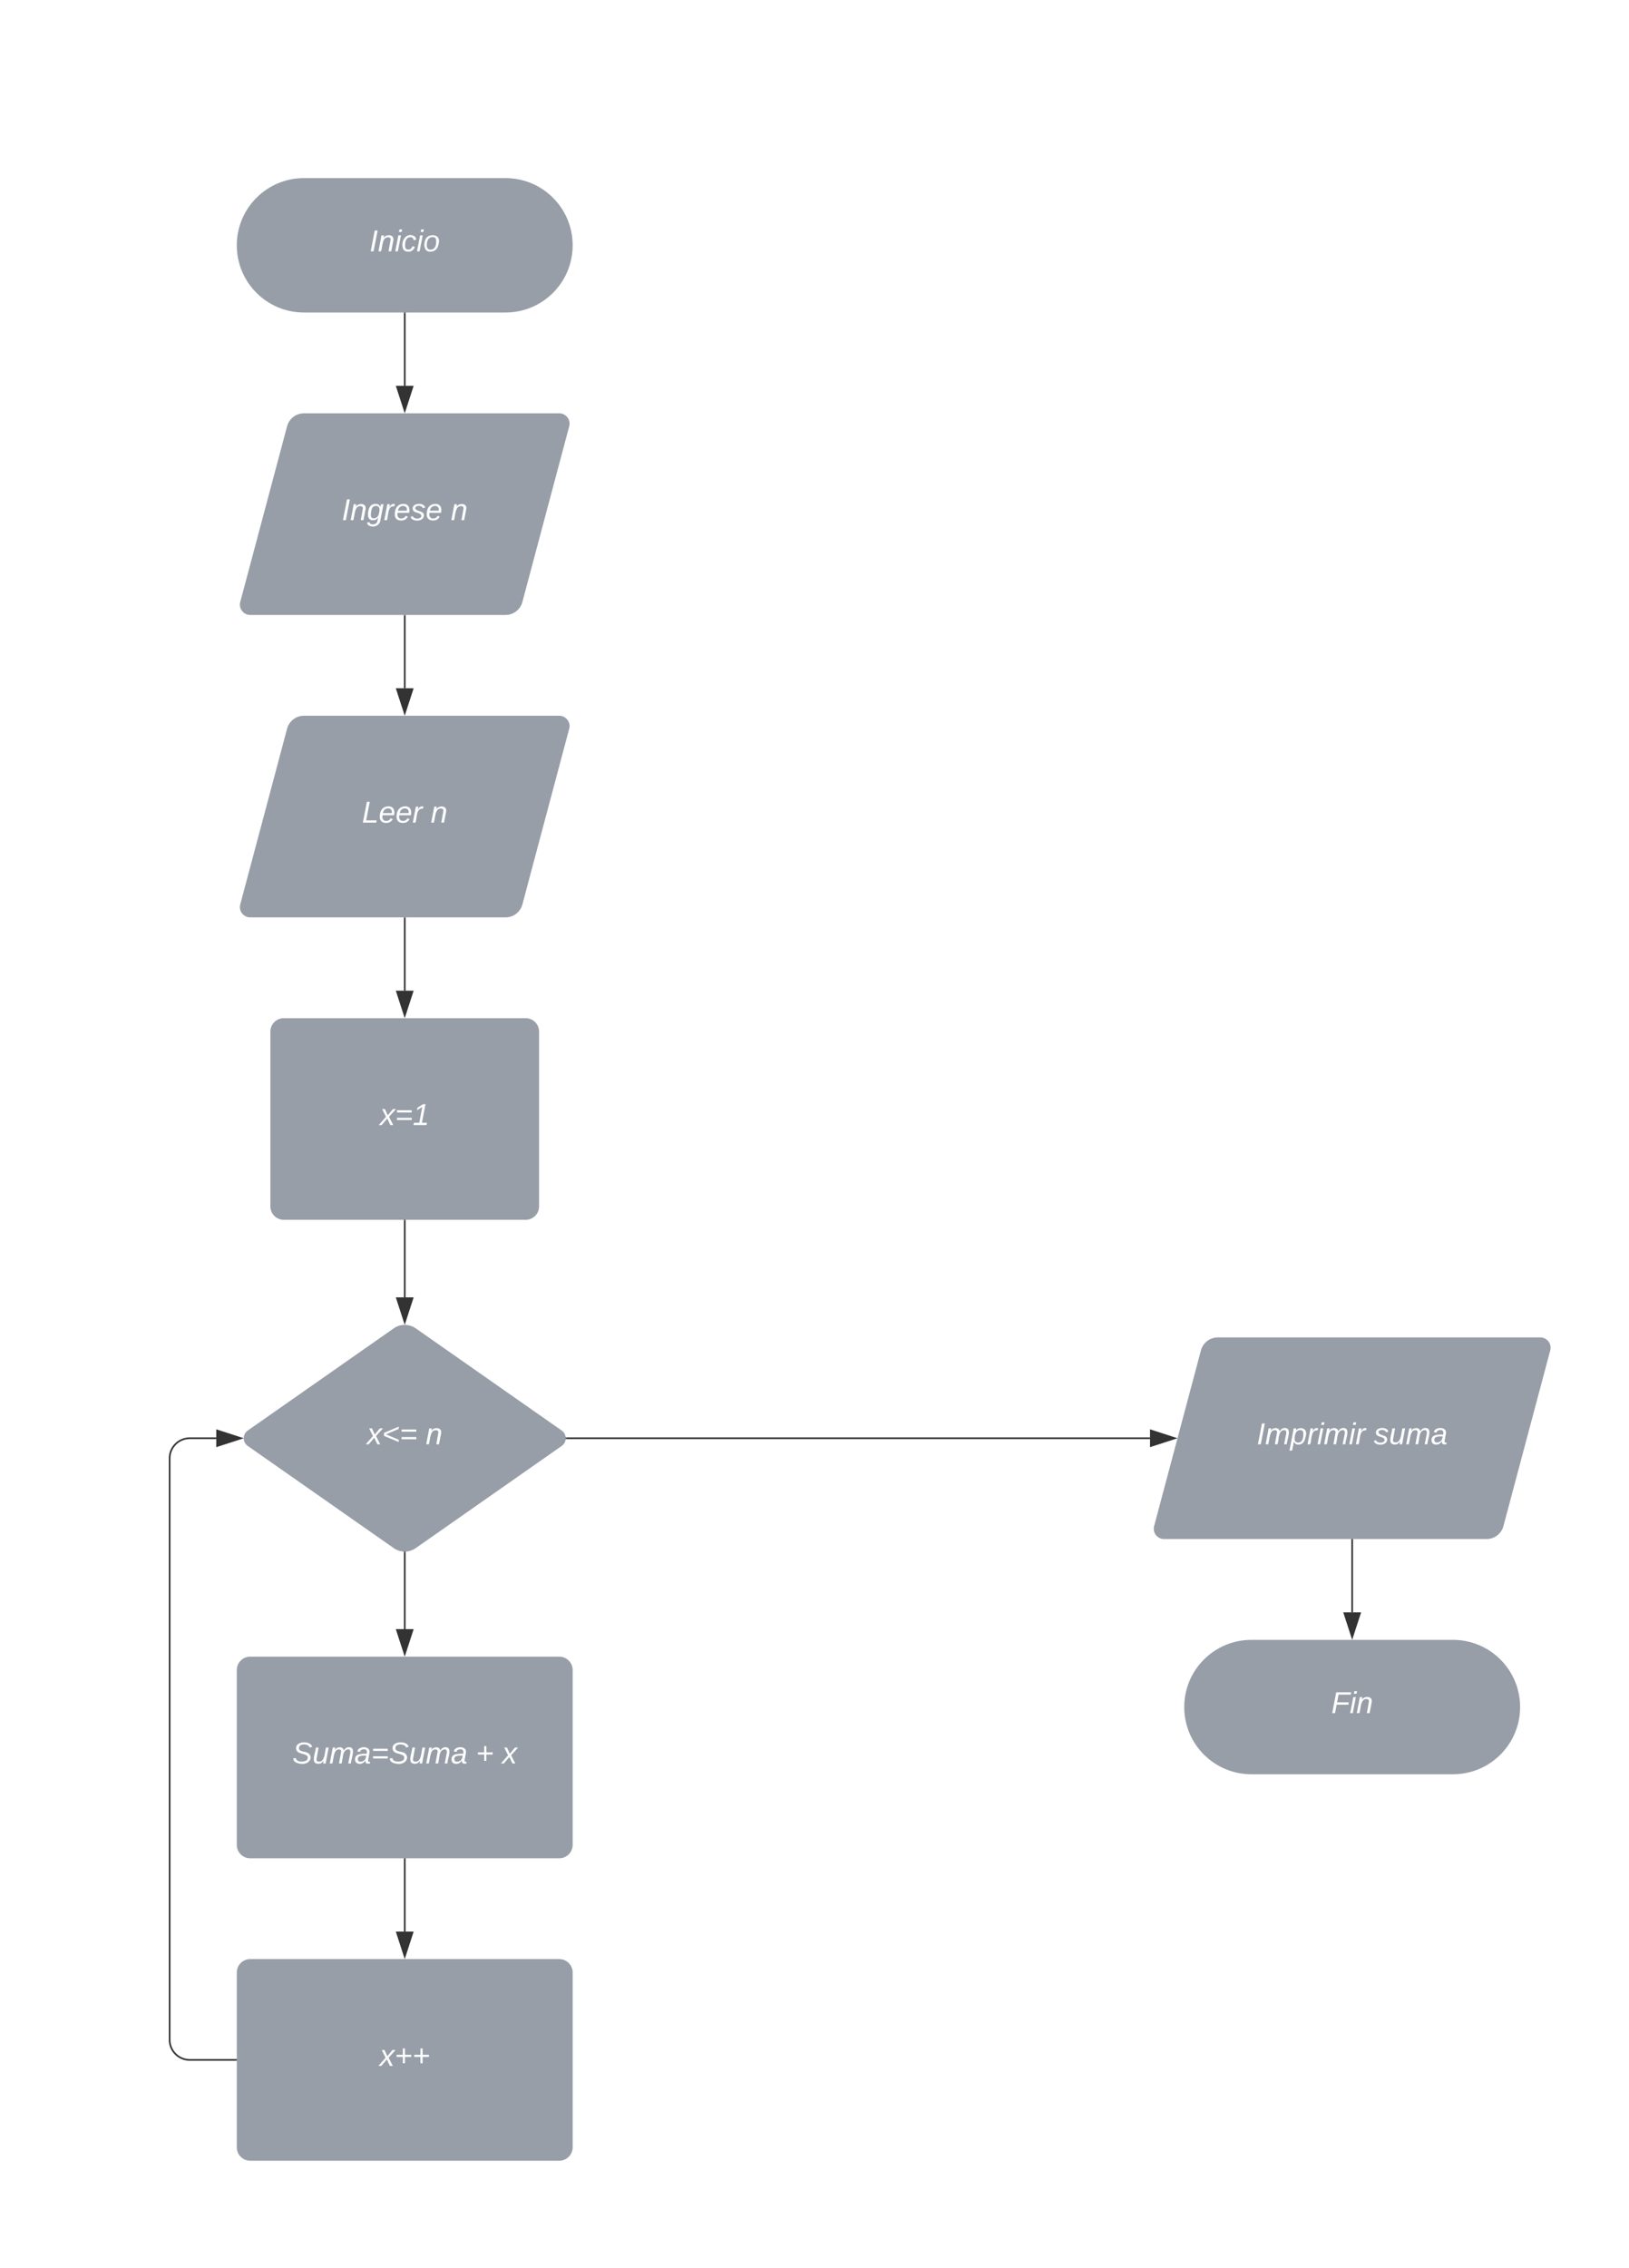<svg xmlns="http://www.w3.org/2000/svg" xmlns:xlink="http://www.w3.org/1999/xlink" xmlns:lucid="lucid" width="970" height="1350"><g transform="translate(-659 66)" lucid:page-tab-id="0_0"><path d="M0-1200h3360v2560H0z" fill="#fff"/><path d="M960 40c22.1 0 40 17.9 40 40s-17.9 40-40 40H840c-22.1 0-40-17.9-40-40s17.9-40 40-40z" stroke="#000" stroke-opacity="0" fill="#979ea8"/><use xlink:href="#a" transform="matrix(1,0,0,1,805,45) translate(74.05 38.6)"/><path d="M900 120.5v43.12" stroke="#333" fill="none"/><path d="M900.48 120.5h-.96v-.5h.96z" stroke="#333" stroke-width=".05" fill="#333"/><path d="M900 178.38l-4.63-14.26h9.26z" stroke="#333" fill="#333"/><path d="M900 300.5v43.12" stroke="#333" fill="none"/><path d="M900.48 300.5h-.96v-.5h.96z" stroke="#333" stroke-width=".05" fill="#333"/><path d="M900 358.38l-4.63-14.26h9.26z" stroke="#333" fill="#333"/><path d="M1524.16 910c22.1 0 40 17.9 40 40s-17.9 40-40 40h-120c-22.1 0-40-17.9-40-40s17.9-40 40-40z" stroke="#000" stroke-opacity="0" fill="#979ea8"/><use xlink:href="#b" transform="matrix(1,0,0,1,1369.165,915) translate(82.55 38.6)"/><path d="M900 480.5v43.12" stroke="#333" fill="none"/><path d="M900.48 480.5h-.96v-.5h.96z" stroke="#333" stroke-width=".05" fill="#333"/><path d="M900 538.38l-4.63-14.26h9.26z" stroke="#333" fill="#333"/><path d="M1464.16 850.5v43.12" stroke="#333" fill="none"/><path d="M1464.64 850.5h-.95v-.5h.94z" stroke="#333" stroke-width=".05" fill="#333"/><path d="M1464.16 908.38l-4.63-14.26h9.27z" stroke="#333" fill="#333"/><path d="M829.94 187.73A10.4 10.4 0 0 1 840 180h152a6.15 6.15 0 0 1 5.94 7.73l-27.88 104.54A10.4 10.4 0 0 1 960 300H808a6.15 6.15 0 0 1-5.94-7.73z" stroke="#000" stroke-opacity="0" fill="#979ea8"/><use xlink:href="#c" transform="matrix(1,0,0,1,805,185) translate(57.525 58.6)"/><use xlink:href="#d" transform="matrix(1,0,0,1,805,185) translate(122.475 58.6)"/><path d="M829.94 367.73A10.4 10.4 0 0 1 840 360h152a6.15 6.15 0 0 1 5.94 7.73l-27.88 104.54A10.4 10.4 0 0 1 960 480H808a6.15 6.15 0 0 1-5.94-7.73z" stroke="#000" stroke-opacity="0" fill="#979ea8"/><use xlink:href="#e" transform="matrix(1,0,0,1,805,365) translate(69.525 58.6)"/><use xlink:href="#d" transform="matrix(1,0,0,1,805,365) translate(110.475 58.6)"/><path d="M1374.1 737.73a10.4 10.4 0 0 1 10.07-7.73h192a6.15 6.15 0 0 1 5.93 7.73l-27.87 104.54a10.4 10.4 0 0 1-10.07 7.73h-192a6.15 6.15 0 0 1-5.93-7.73z" stroke="#000" stroke-opacity="0" fill="#979ea8"/><use xlink:href="#f" transform="matrix(1,0,0,1,1349.165,735) translate(58.175 58.6)"/><use xlink:href="#g" transform="matrix(1,0,0,1,1349.165,735) translate(127.875 58.6)"/><path d="M996.34 790h347.44" stroke="#333" fill="none"/><path d="M996.35 790.48h-.56l.04-.48-.05-.48h.55z" stroke="#333" stroke-width=".05" fill="#333"/><path d="M1358.55 790l-14.27 4.63v-9.26z" stroke="#333" fill="#333"/><path d="M893.45 724.6a11.43 11.43 0 0 1 13.1 0l86.9 60.8a5.6 5.6 0 0 1 0 9.2l-86.9 60.8a11.43 11.43 0 0 1-13.1 0l-86.9-60.8a5.6 5.6 0 0 1 0-9.2z" stroke="#000" stroke-opacity="0" fill="#979ea8"/><use xlink:href="#h" transform="matrix(1,0,0,1,805,725) translate(72.5 68.6)"/><use xlink:href="#d" transform="matrix(1,0,0,1,805,725) translate(107.5 68.6)"/><path d="M820 548a8 8 0 0 1 8-8h144a8 8 0 0 1 8 8v104a8 8 0 0 1-8 8H828a8 8 0 0 1-8-8z" stroke="#000" stroke-opacity="0" fill="#979ea8"/><use xlink:href="#i" transform="matrix(1,0,0,1,825,545) translate(60.25 58.6)"/><path d="M900 660.5v45.64" stroke="#333" fill="none"/><path d="M900.48 660.5h-.96v-.5h.96z" stroke="#333" stroke-width=".05" fill="#333"/><path d="M900 720.9l-4.63-14.26h9.26z" stroke="#333" fill="#333"/><path d="M800 928a8 8 0 0 1 8-8h184a8 8 0 0 1 8 8v104a8 8 0 0 1-8 8H808a8 8 0 0 1-8-8z" stroke="#000" stroke-opacity="0" fill="#979ea8"/><use xlink:href="#j" transform="matrix(1,0,0,1,805,925) translate(28.05 58.6)"/><use xlink:href="#k" transform="matrix(1,0,0,1,805,925) translate(137.45 58.6)"/><use xlink:href="#l" transform="matrix(1,0,0,1,805,925) translate(152.95 58.6)"/><path d="M800 1108a8 8 0 0 1 8-8h184a8 8 0 0 1 8 8v104a8 8 0 0 1-8 8H808a8 8 0 0 1-8-8z" stroke="#000" stroke-opacity="0" fill="#979ea8"/><use xlink:href="#m" transform="matrix(1,0,0,1,805,1105) translate(80 58.6)"/><path d="M900 857.98v45.64" stroke="#333" fill="none"/><path d="M900 857.48l.48-.03v.54h-.96v-.55z" stroke="#333" stroke-width=".05" fill="#333"/><path d="M900 918.38l-4.63-14.26h9.26z" stroke="#333" fill="#333"/><path d="M900 1040.5v43.12" stroke="#333" fill="none"/><path d="M900.48 1040.5h-.96v-.5h.96z" stroke="#333" stroke-width=".05" fill="#333"/><path d="M900 1098.38l-4.63-14.27 9.26.02z" stroke="#333" fill="#333"/><path d="M799.5 1160H772a12 12 0 0 1-12-12V802a12 12 0 0 1 12-12h15.78" stroke="#333" fill="none"/><path d="M800 1160.47h-.5v-.94h.5z" stroke="#333" stroke-width=".05" fill="#333"/><path d="M802.55 790l-14.27 4.63v-9.26z" stroke="#333" fill="#333"/><defs><path fill="#fff" d="M14 0l48-248h34L48 0H14" id="n"/><path fill="#fff" d="M67-158c22-48 132-52 116 29L158 0h-32l25-140c3-38-53-32-70-12C52-117 51-52 38 0H6l36-190h30" id="o"/><path fill="#fff" d="M50-231l6-30h32l-6 30H50zM6 0l37-190h31L37 0H6" id="p"/><path fill="#fff" d="M44-68c0 29 11 47 38 47 30 0 42-19 51-41l28 9C148-21 126 4 82 4 31 4 10-29 12-85c3-77 74-140 146-93 12 8 15 23 18 40l-31 5c-1-22-13-36-36-36-52 0-65 49-65 101" id="q"/><path fill="#fff" d="M30-147c31-64 166-65 159 27C183-49 158 1 86 4 9 8 1-88 30-147zM88-20c53 0 68-48 68-100 0-31-11-51-44-50-52 1-68 46-68 97 0 32 13 53 44 53" id="r"/><g id="a"><use transform="matrix(0.05,0,0,0.05,0,0)" xlink:href="#n"/><use transform="matrix(0.05,0,0,0.05,5,0)" xlink:href="#o"/><use transform="matrix(0.05,0,0,0.05,15,0)" xlink:href="#p"/><use transform="matrix(0.05,0,0,0.05,18.95,0)" xlink:href="#q"/><use transform="matrix(0.05,0,0,0.05,27.95,0)" xlink:href="#p"/><use transform="matrix(0.05,0,0,0.05,31.9,0)" xlink:href="#r"/></g><path fill="#fff" d="M87-220l-18 92h140l-5 28H64L45 0H11l48-248h178l-5 28H87" id="s"/><g id="b"><use transform="matrix(0.05,0,0,0.05,0,0)" xlink:href="#s"/><use transform="matrix(0.05,0,0,0.05,10.95,0)" xlink:href="#p"/><use transform="matrix(0.05,0,0,0.05,14.9,0)" xlink:href="#o"/></g><path fill="#fff" d="M103-194c29 0 47 14 56 36 2-11 5-23 8-32h30L160-5C157 61 82 97 21 62 9 55 4 45 1 30l28-7c7 42 83 31 92-3 4-16 9-38 13-55-13 20-29 36-62 36-40 0-60-25-60-64 0-71 23-131 91-131zm4 24c-53 0-58 54-61 104-2 27 10 44 36 44 49 0 65-50 67-102 1-29-15-46-42-46" id="t"/><path fill="#fff" d="M66-151c12-25 30-51 66-40l-6 26C45-176 58-65 38 0H6l36-190h30" id="u"/><path fill="#fff" d="M111-194c62-3 86 47 72 106H45c-7 38 6 69 45 68 27-1 43-14 53-32l24 11C152-15 129 4 87 4 38 3 12-23 12-71c0-70 32-119 99-123zm44 81c14-66-71-72-95-28-4 8-8 17-11 28h106" id="v"/><path fill="#fff" d="M55-144c13 50 104 24 104 88C159 21 15 23 1-39l26-10c6 40 102 42 102-4-13-50-104-23-104-87 0-71 143-71 148-8l-29 4c-5-35-85-37-89 0" id="w"/><g id="c"><use transform="matrix(0.05,0,0,0.05,0,0)" xlink:href="#n"/><use transform="matrix(0.05,0,0,0.05,5,0)" xlink:href="#o"/><use transform="matrix(0.05,0,0,0.05,15,0)" xlink:href="#t"/><use transform="matrix(0.05,0,0,0.05,25,0)" xlink:href="#u"/><use transform="matrix(0.05,0,0,0.05,30.95,0)" xlink:href="#v"/><use transform="matrix(0.05,0,0,0.05,40.95,0)" xlink:href="#w"/><use transform="matrix(0.05,0,0,0.05,49.95,0)" xlink:href="#v"/></g><use transform="matrix(0.05,0,0,0.05,0,0)" xlink:href="#o" id="d"/><path fill="#fff" d="M11 0l48-248h34L50-27h125l-5 27H11" id="x"/><g id="e"><use transform="matrix(0.05,0,0,0.05,0,0)" xlink:href="#x"/><use transform="matrix(0.05,0,0,0.05,10,0)" xlink:href="#v"/><use transform="matrix(0.05,0,0,0.05,20,0)" xlink:href="#v"/><use transform="matrix(0.05,0,0,0.05,30,0)" xlink:href="#u"/></g><path fill="#fff" d="M248-111c6-24 9-61-24-58-72 9-57 108-77 169h-31l26-142c3-37-50-30-64-10C52-115 50-51 37 0H6l36-190h30c-1 10-6 24-4 32 13-43 101-52 105 5 13-22 29-41 61-41 90 0 28 129 23 194h-31" id="y"/><path fill="#fff" d="M67-162c32-53 139-36 121 50C175-51 163 2 97 4 68 4 52-11 42-31 38 6 28 39 22 75H-9l50-265h29c-1 10 0 20-3 28zm89 36c0-26-10-43-35-43-54 0-67 50-69 103-1 29 14 45 42 46 53 0 62-58 62-106" id="z"/><g id="f"><use transform="matrix(0.05,0,0,0.05,0,0)" xlink:href="#n"/><use transform="matrix(0.05,0,0,0.05,5,0)" xlink:href="#y"/><use transform="matrix(0.05,0,0,0.05,19.95,0)" xlink:href="#z"/><use transform="matrix(0.05,0,0,0.05,29.95,0)" xlink:href="#u"/><use transform="matrix(0.05,0,0,0.05,35.9,0)" xlink:href="#p"/><use transform="matrix(0.05,0,0,0.05,39.85,0)" xlink:href="#y"/><use transform="matrix(0.05,0,0,0.05,54.8,0)" xlink:href="#p"/><use transform="matrix(0.05,0,0,0.05,58.75,0)" xlink:href="#u"/></g><path fill="#fff" d="M67 3c-93-2-31-127-26-193h32L48-50c-3 39 53 32 70 12 30-34 30-101 43-152h32L157 0h-30c1-10 6-24 4-33-14 20-29 37-64 36" id="A"/><path fill="#fff" d="M165-48c-4 18 1 34 23 27l-3 20c-29 8-62 0-52-35h-2C116-14 99 4 63 4 30 4 8-16 8-49c0-68 71-67 138-67 10-26 0-56-31-54-26 1-42 9-47 31l-32-5c8-67 160-71 144 15-5 28-9 54-15 81zM42-50c3 52 80 24 89-6 7-12 7-24 11-38-47 1-103-4-100 44" id="B"/><g id="g"><use transform="matrix(0.05,0,0,0.05,0,0)" xlink:href="#w"/><use transform="matrix(0.05,0,0,0.05,9,0)" xlink:href="#A"/><use transform="matrix(0.05,0,0,0.05,19,0)" xlink:href="#y"/><use transform="matrix(0.05,0,0,0.05,33.95,0)" xlink:href="#B"/></g><path fill="#fff" d="M124 0L87-78 21 0h-35l86-98-46-92h33l34 74 61-74h37l-83 92 50 98h-34" id="C"/><path fill="#fff" d="M23-100v-36l175-74v27L47-118l151 64v27" id="D"/><path fill="#fff" d="M23-150v-26h175v26H23zm0 90v-26h175v26H23" id="E"/><g id="h"><use transform="matrix(0.05,0,0,0.05,0,0)" xlink:href="#C"/><use transform="matrix(0.05,0,0,0.05,9,0)" xlink:href="#D"/><use transform="matrix(0.05,0,0,0.05,19.5,0)" xlink:href="#E"/></g><path fill="#fff" d="M9 0l6-27h63l36-188-63 39 6-31 66-41h29L110-27h60l-5 27H9" id="F"/><g id="i"><use transform="matrix(0.05,0,0,0.05,0,0)" xlink:href="#C"/><use transform="matrix(0.05,0,0,0.05,9,0)" xlink:href="#E"/><use transform="matrix(0.05,0,0,0.05,19.5,0)" xlink:href="#F"/></g><path fill="#fff" d="M194-120c59 52 2 134-86 124-53-6-90-18-98-63l31-7c8 30 29 43 70 43 46 0 84-17 71-62-32-43-135-20-137-98-3-89 178-90 191-16l-30 9c-8-48-127-53-127 5 0 53 81 35 115 65" id="G"/><g id="j"><use transform="matrix(0.05,0,0,0.05,0,0)" xlink:href="#G"/><use transform="matrix(0.05,0,0,0.05,12,0)" xlink:href="#A"/><use transform="matrix(0.05,0,0,0.05,22,0)" xlink:href="#y"/><use transform="matrix(0.05,0,0,0.05,36.95,0)" xlink:href="#B"/><use transform="matrix(0.05,0,0,0.05,46.95,0)" xlink:href="#E"/><use transform="matrix(0.05,0,0,0.05,57.45,0)" xlink:href="#G"/><use transform="matrix(0.05,0,0,0.05,69.45,0)" xlink:href="#A"/><use transform="matrix(0.05,0,0,0.05,79.45,0)" xlink:href="#y"/><use transform="matrix(0.05,0,0,0.05,94.4,0)" xlink:href="#B"/></g><path fill="#fff" d="M123-107v75H97v-75H23v-26h74v-75h26v75h75v26h-75" id="H"/><use transform="matrix(0.05,0,0,0.05,0,0)" xlink:href="#H" id="k"/><use transform="matrix(0.05,0,0,0.05,0,0)" xlink:href="#C" id="l"/><g id="m"><use transform="matrix(0.05,0,0,0.05,0,0)" xlink:href="#C"/><use transform="matrix(0.05,0,0,0.05,9,0)" xlink:href="#H"/><use transform="matrix(0.05,0,0,0.05,19.5,0)" xlink:href="#H"/></g></defs></g></svg>